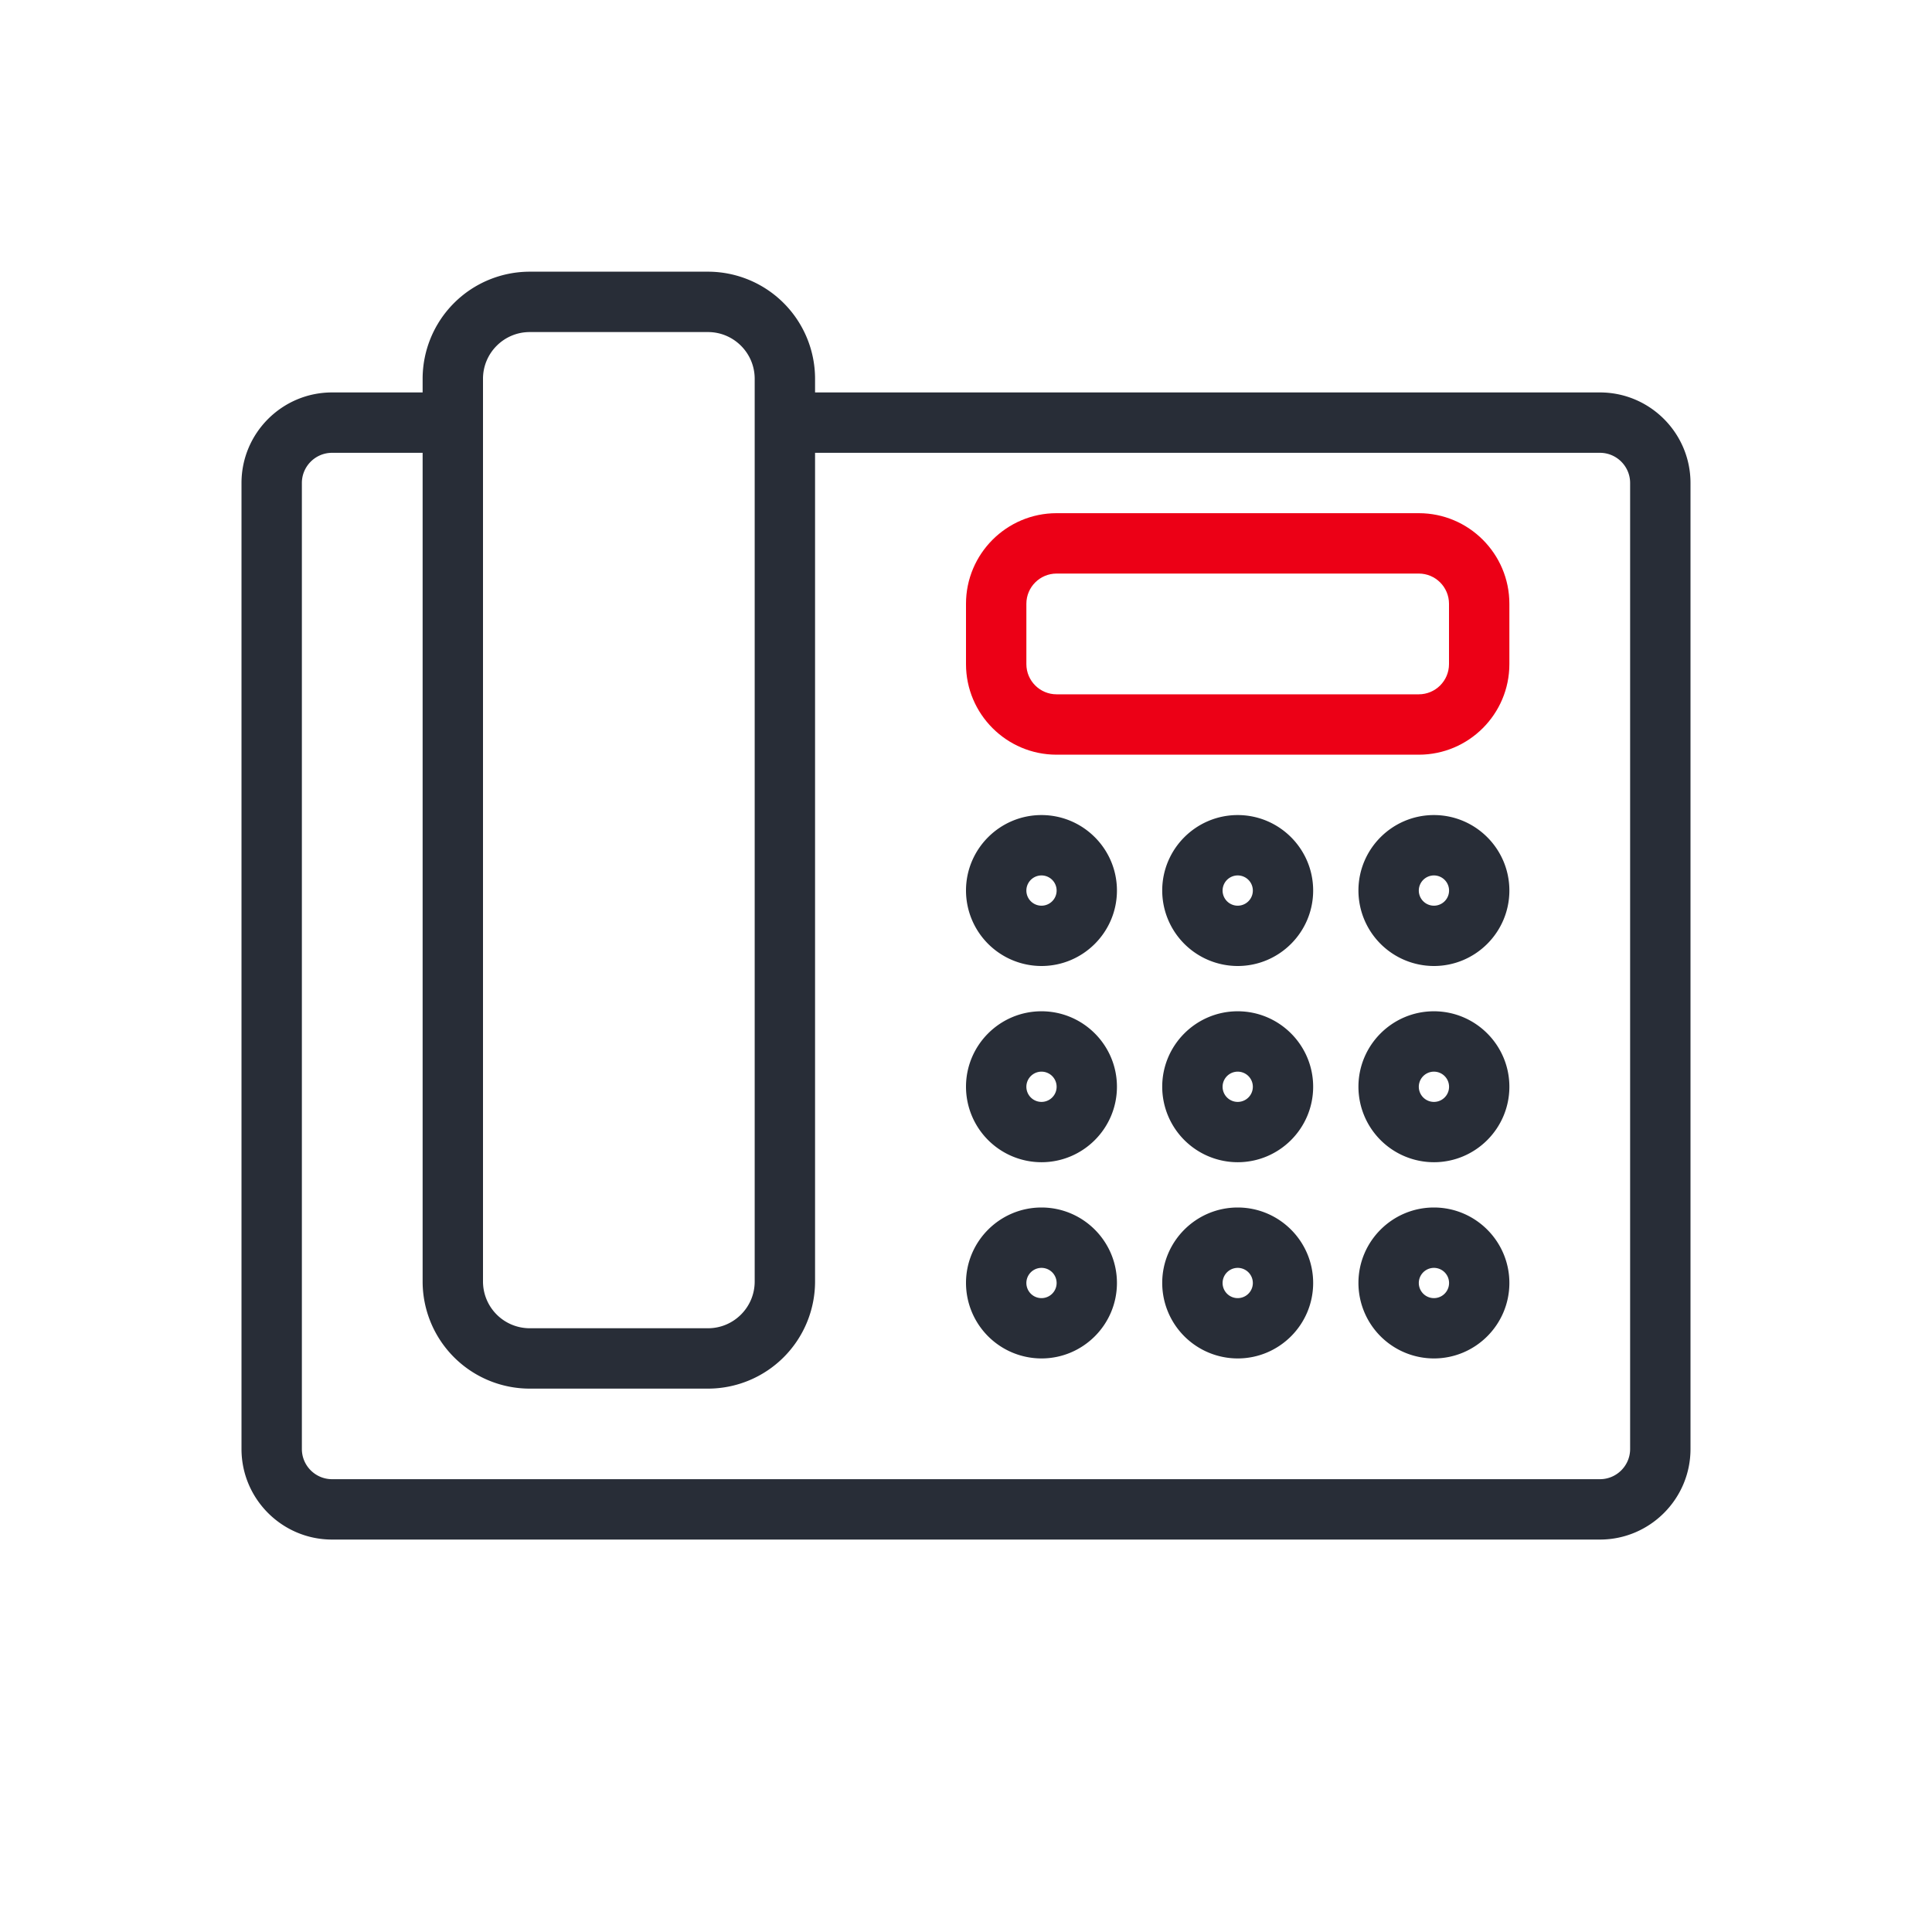 <svg id="icon" xmlns="http://www.w3.org/2000/svg" width="64" height="64" viewBox="0 0 64 64"><g fill="none" fill-rule="evenodd" transform="translate(8 9)"><path fill="#282D37" style="currentColor" fill-rule="nonzero" d="M45 4H19v-.453A3.55 3.55 0 0 0 15.453 0H9.547A3.55 3.55 0 0 0 6 3.547V4H3C1.346 4 0 5.346 0 7v32c0 1.654 1.346 3 3 3h42c1.654 0 3-1.346 3-3V7c0-1.654-1.346-3-3-3ZM8 3.547C8 2.694 8.694 2 9.547 2h5.906C16.306 2 17 2.694 17 3.547v29.906c0 .853-.694 1.547-1.547 1.547H9.547A1.549 1.549 0 0 1 8 33.453V3.547ZM46 39c0 .552-.449 1-1 1H3c-.551 0-1-.448-1-1V7c0-.552.449-1 1-1h3v27.453A3.55 3.55 0 0 0 9.547 37h5.906A3.55 3.55 0 0 0 19 33.453V6h26c.551 0 1 .448 1 1v32ZM26.5 23a2.503 2.503 0 0 1-2.5-2.5c0-1.379 1.122-2.5 2.5-2.5s2.5 1.121 2.5 2.5-1.122 2.5-2.5 2.5Zm0-3a.5.5 0 1 0 .002 1.002A.5.5 0 0 0 26.5 20Zm6.5 3a2.503 2.503 0 0 1-2.5-2.5c0-1.379 1.122-2.5 2.5-2.5s2.5 1.121 2.5 2.5S34.378 23 33 23Zm0-3a.5.5 0 1 0 .002 1.002A.5.5 0 0 0 33 20Zm6.5 3a2.503 2.503 0 0 1-2.5-2.5c0-1.379 1.122-2.5 2.5-2.5s2.5 1.121 2.5 2.5-1.122 2.5-2.5 2.5Zm0-3a.5.5 0 1 0 .002 1.002A.5.5 0 0 0 39.5 20Zm-13 9.5A2.503 2.503 0 0 1 24 27c0-1.379 1.122-2.5 2.5-2.5S29 25.621 29 27s-1.122 2.5-2.5 2.5Zm0-3a.5.5 0 1 0 .002 1.002.5.5 0 0 0-.002-1.002Zm6.5 3a2.503 2.503 0 0 1-2.5-2.5c0-1.379 1.122-2.5 2.5-2.5s2.5 1.121 2.5 2.5-1.122 2.5-2.5 2.5Zm0-3a.5.5 0 1 0 .002 1.002A.5.5 0 0 0 33 26.5Zm6.5 3A2.503 2.503 0 0 1 37 27c0-1.379 1.122-2.5 2.5-2.5S42 25.621 42 27s-1.122 2.5-2.5 2.5Zm0-3a.5.5 0 1 0 .002 1.002.5.5 0 0 0-.002-1.002Zm-13 9.5a2.503 2.503 0 0 1-2.5-2.5c0-1.379 1.122-2.5 2.5-2.5s2.5 1.121 2.5 2.5-1.122 2.5-2.5 2.5Zm0-3a.5.5 0 1 0 .002 1.002A.5.5 0 0 0 26.5 33Zm6.5 3a2.503 2.503 0 0 1-2.5-2.5c0-1.379 1.122-2.5 2.5-2.5s2.5 1.121 2.5 2.5S34.378 36 33 36Zm0-3a.5.5 0 1 0 .002 1.002A.5.5 0 0 0 33 33Zm6.5 3a2.503 2.503 0 0 1-2.5-2.5c0-1.379 1.122-2.5 2.5-2.5s2.5 1.121 2.5 2.5-1.122 2.5-2.5 2.5Zm0-3a.5.5 0 1 0 .002 1.002A.5.5 0 0 0 39.5 33Z"/><path fill="#EC0016" style="#EC0016" d="M39 16H27c-1.654 0-3-1.346-3-3v-2c0-1.654 1.346-3 3-3h12c1.654 0 3 1.346 3 3v2c0 1.654-1.346 3-3 3Zm-12-6c-.551 0-1 .448-1 1v2c0 .552.449 1 1 1h12c.551 0 1-.448 1-1v-2c0-.552-.449-1-1-1H27Z"/></g></svg>

